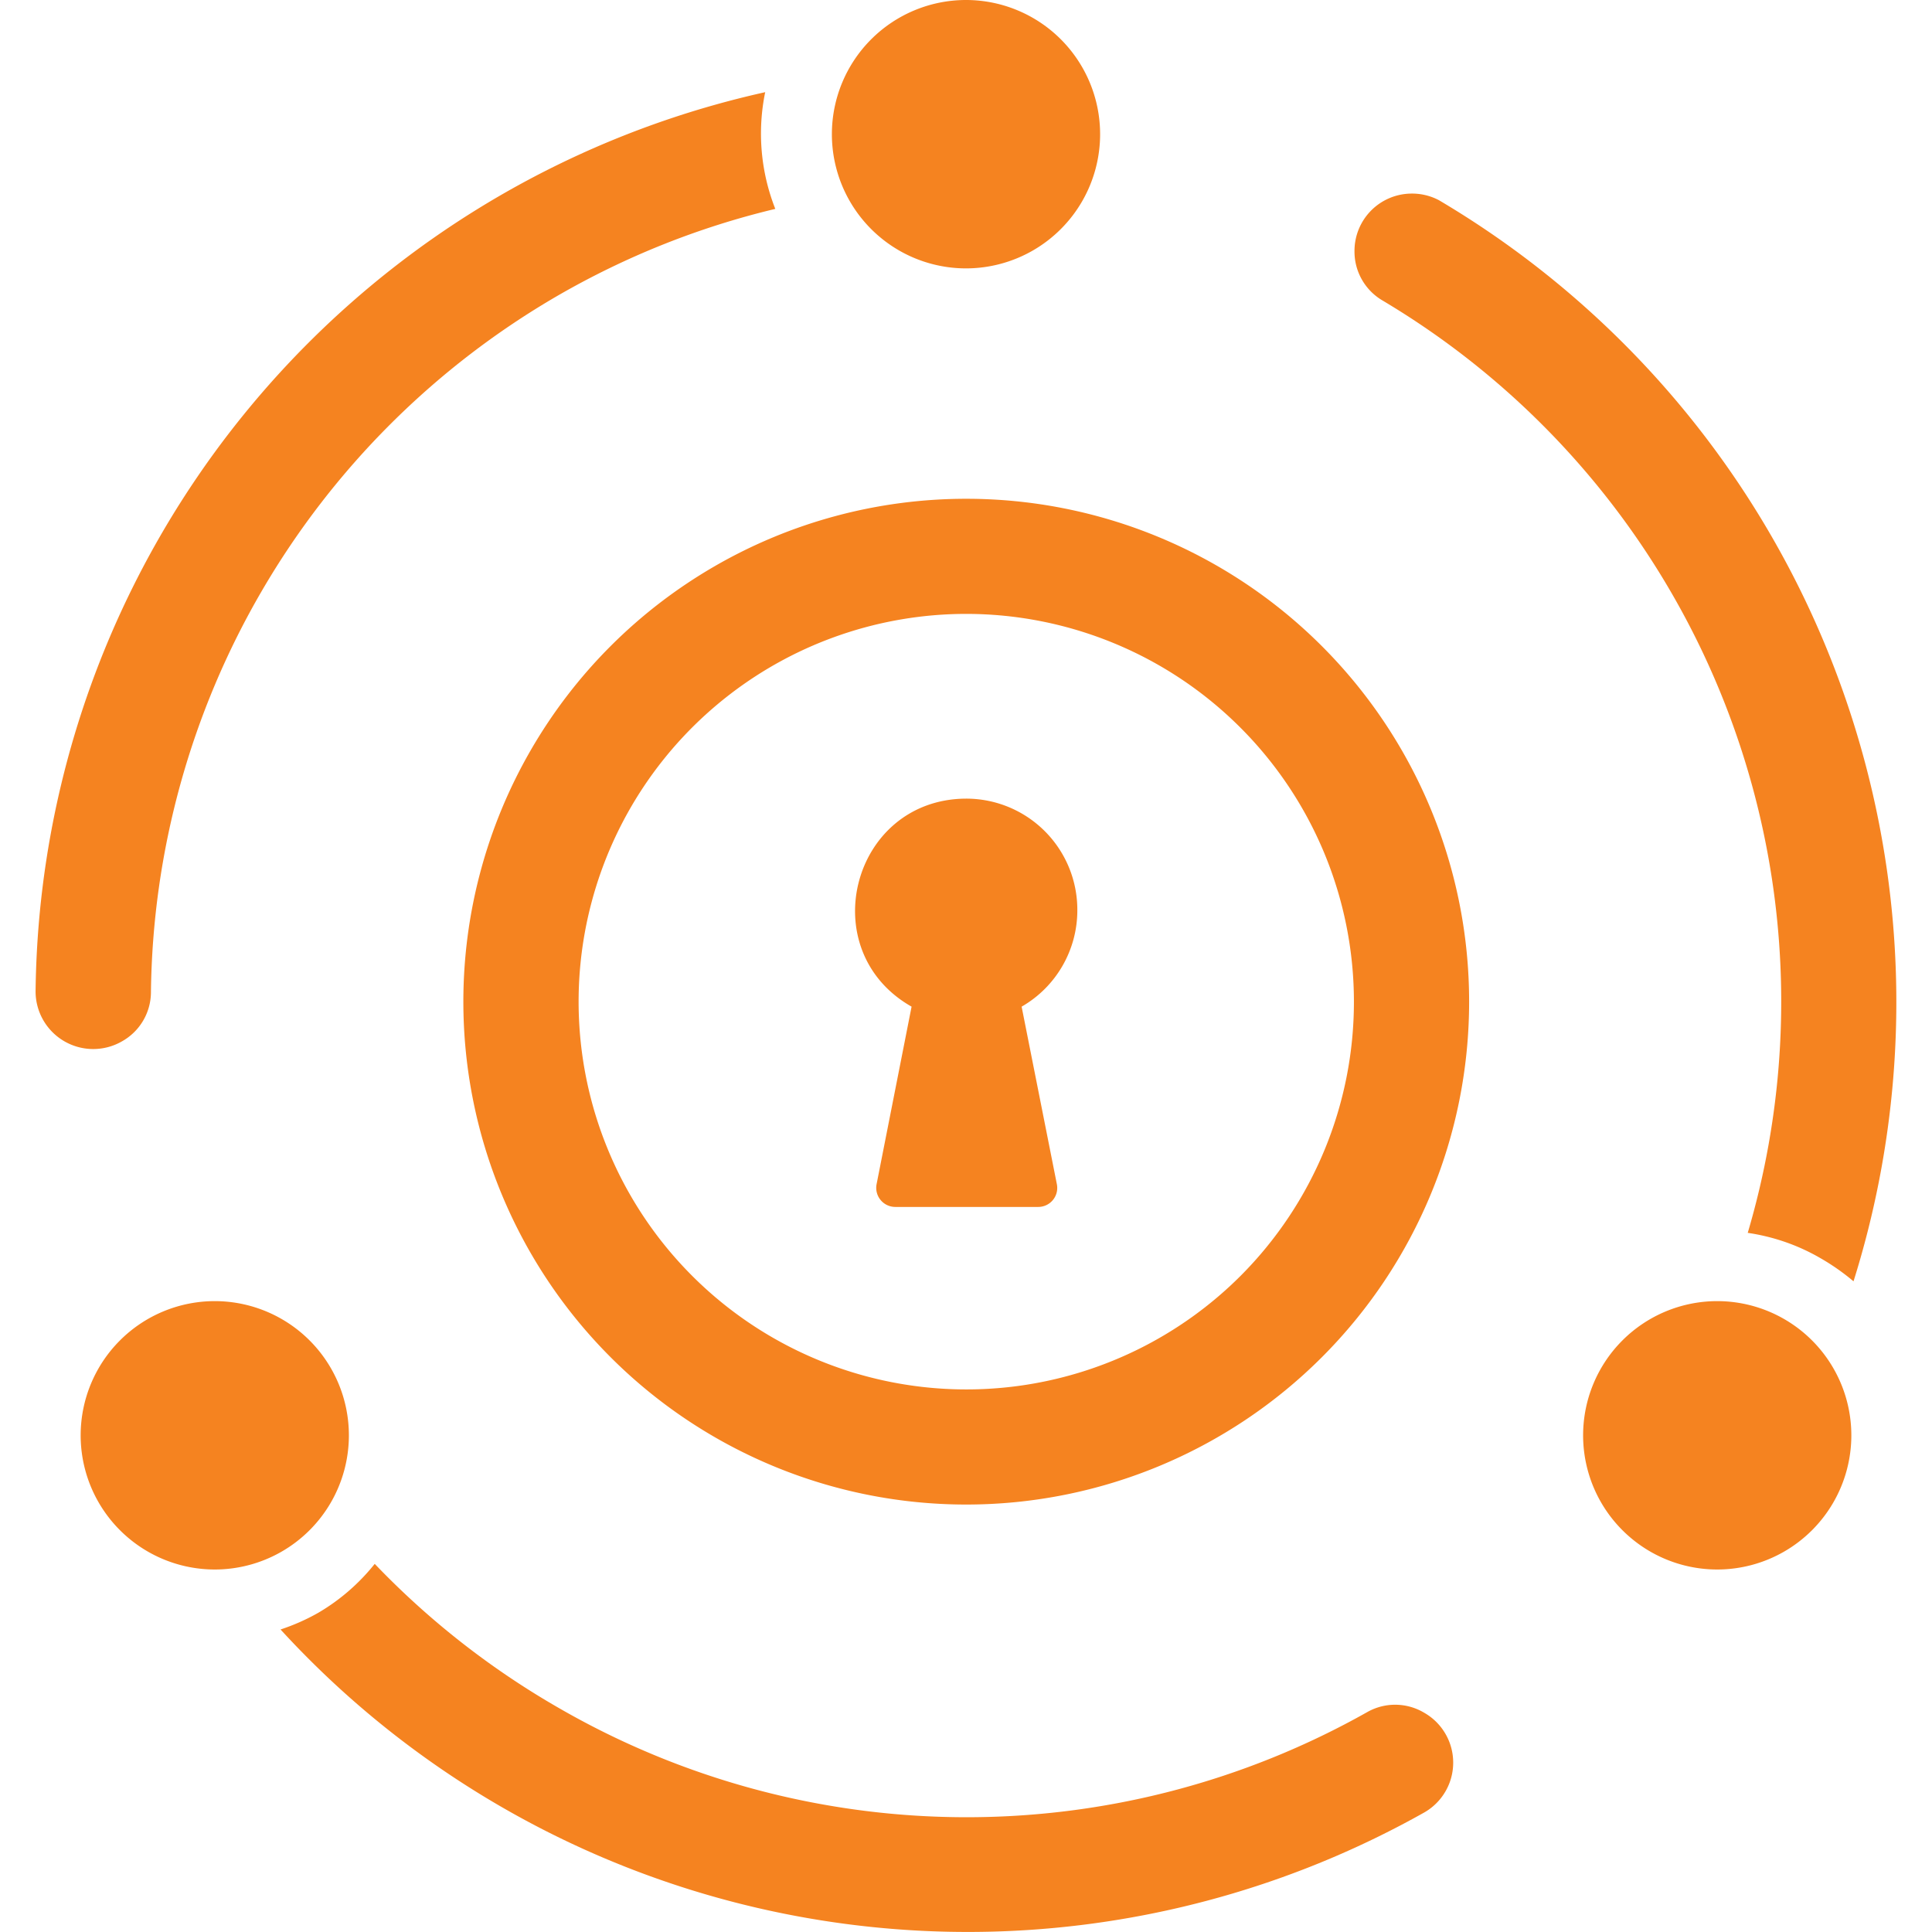 <svg fill="#F58320" role="img" viewBox="0 0 24 24" xmlns="http://www.w3.org/2000/svg"><title>FusionAuth</title><path d="M12 0a1.667 1.667 0 0 0-1.666 1.666A1.667 1.667 0 0 0 12 3.334a1.667 1.667 0 0 0 1.666-1.668A1.667 1.667 0 0 0 12 0ZM9.506 1.145A11.572 11.572 0 0 0 0.442 12.317a0.716 0.716 0 0 0 1.075 0.618 0.702 0.702 0 0 0 0.358-0.6 10.136 10.136 0 0 1 5.06-8.666c0.843-0.486 1.75-0.848 2.696-1.074a2.55 2.55 0 0 1-0.125-1.452Zm8.015 1.26a0.712 0.712 0 0 0-0.695 0.713 0.704 0.704 0 0 0 0.34 0.61 10.133 10.133 0 0 1 4.545 11.587c0.314 0.046 0.618 0.15 0.894 0.309 0.148 0.084 0.29 0.183 0.42 0.293a11.573 11.573 0 0 0-5.15-13.43 0.715 0.715 0 0 0-0.354-0.082Zm-5.519 3.791a6.247 6.247 0 1 0 0.002 12.494 6.247 6.247 0 0 0-0.002-12.494Zm0 1.43a4.819 4.819 0 0 1 3.41 8.222 4.817 4.817 0 1 1-3.41-8.222Zm-0.01 2.295c-1.412 0.014-1.896 1.887-0.668 2.584l-0.435 2.207a0.237 0.237 0 0 0 0.234 0.281h1.772a0.236 0.236 0 0 0 0.234-0.281l-0.438-2.207c0.43-0.247 0.694-0.706 0.692-1.202a1.38 1.38 0 0 0-1.39-1.382z m-9.324 6.242a1.667 1.667 0 0 0-1.666 1.666 1.667 1.667 0 0 0 1.666 1.668 1.667 1.667 0 0 0 1.666-1.668 1.667 1.667 0 0 0-1.666-1.666z m18.664 0a1.667 1.667 0 0 0-1.666 1.666 1.667 1.667 0 0 0 1.666 1.668 1.667 1.667 0 0 0 1.666-1.668 1.667 1.667 0 0 0-1.666-1.666zM4.655 19.427c-0.195 0.244-0.432 0.45-0.702 0.608a2.584 2.584 0 0 1-0.468 0.207 11.576 11.576 0 0 0 14.208 2.273 0.713 0.713 0 0 0 0-1.238 0.704 0.704 0 0 0-0.703-0.012 10.134 10.134 0 0 1-10.052-0.05 10.17 10.17 0 0 1-2.283-1.788z"/></svg>